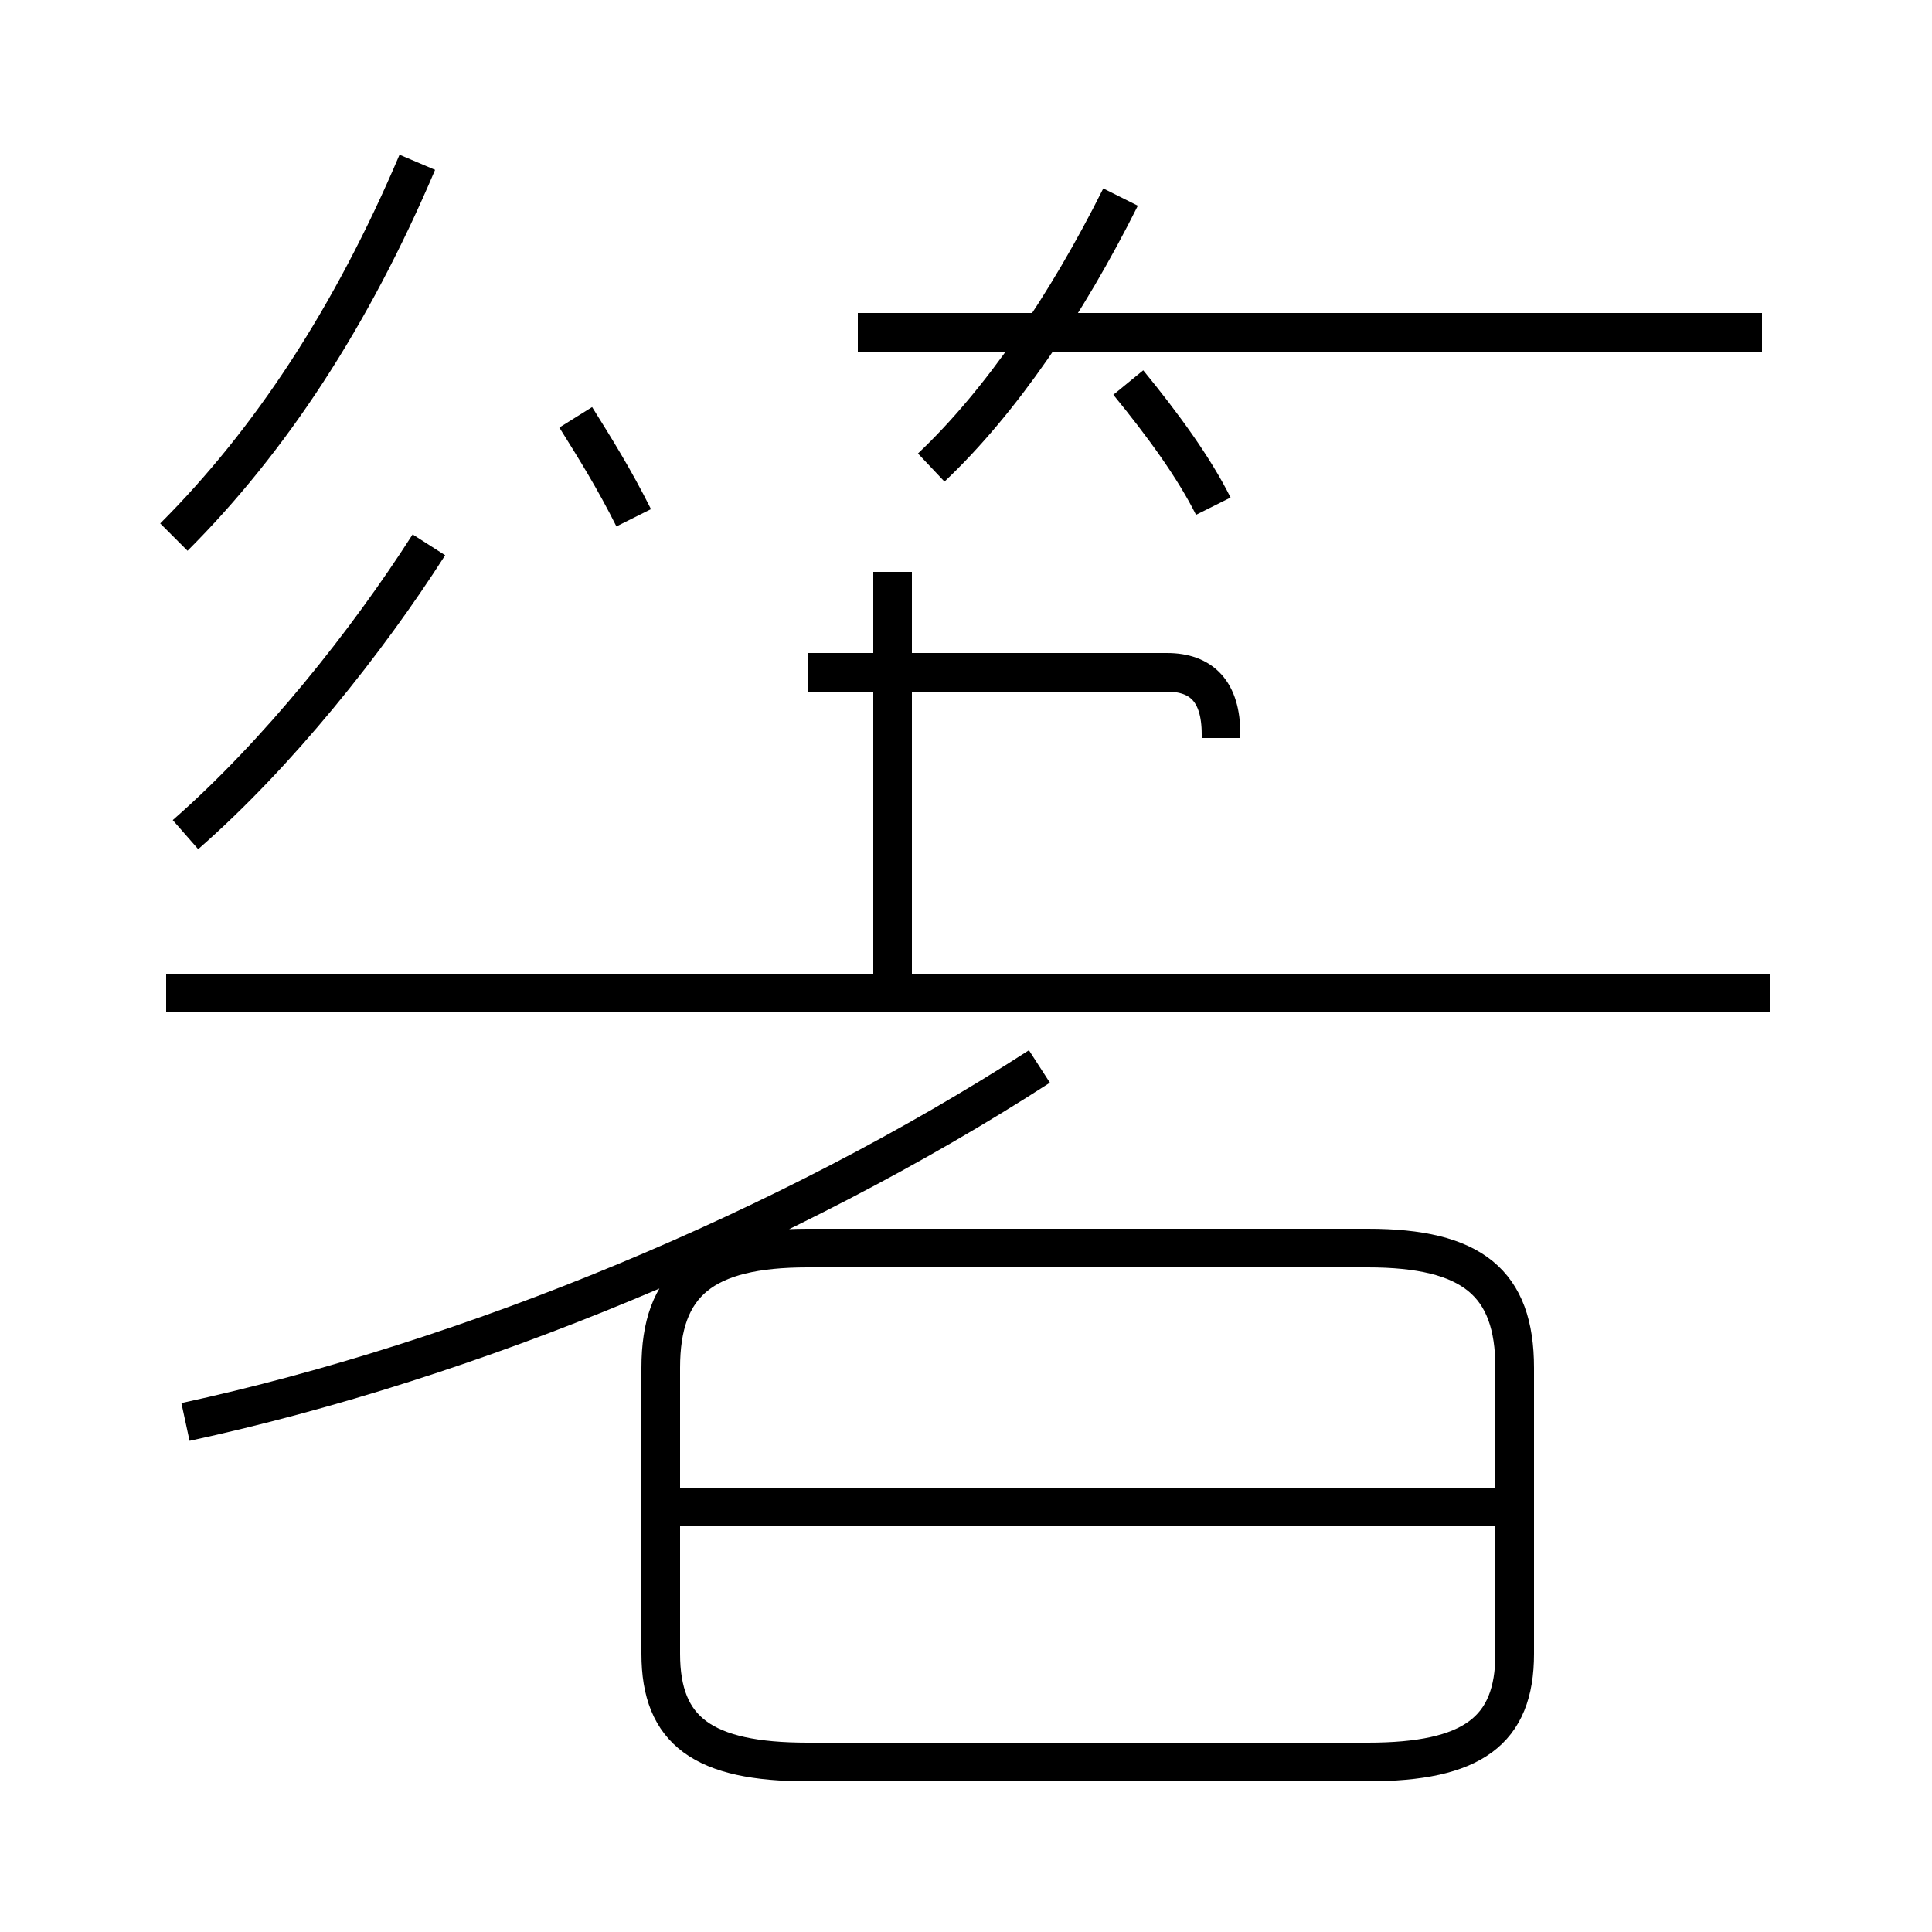 <?xml version='1.0' encoding='utf8'?>
<svg viewBox="0.0 -44.0 50.0 50.0" version="1.1" xmlns="http://www.w3.org/2000/svg">
<rect x="0.0" y="-44.0" width="50.0" height="50.0" fill="#808080" stroke="none"/>
<rect x="-1000" y="-1000" width="2000" height="2000" stroke="white" fill="white"/>
<g style="fill:none; stroke:#000000;  stroke-width:1">
<path d="M 4.5 30.1 C 7.0 32.6 9.1 35.8 10.8 39.8 M 16.4 30.6 C 15.9 31.6 15.4 32.4 14.9 33.2 M 11.1 29.9 C 9.5 27.4 7.2 24.5 4.8 22.4 M 24.1 31.9 C 25.9 33.6 27.6 36.1 29.0 38.9 M 23.1 18.6 L 23.1 29.2 M 45.8 18.3 L 4.3 18.3 M 31.6 24.9 L 31.6 25.0 C 31.6 26.1 31.1 26.6 30.2 26.6 L 20.9 26.6 M 20.9 -1.6 L 35.4 -1.6 C 38.1 -1.6 39.2 -0.8 39.2 1.2 L 39.2 8.6 C 39.2 10.8 38.1 11.7 35.4 11.7 L 20.9 11.7 C 18.2 11.7 17.1 10.8 17.1 8.6 L 17.1 1.2 C 17.1 -0.8 18.2 -1.6 20.9 -1.6 Z M 39.0 5.0 L 17.1 5.0 M 4.8 7.2 C 12.2 8.8 20.4 12.2 26.9 16.4 M 45.6 35.4 L 22.2 35.4 M 31.4 30.9 C 30.9 31.9 30.1 33.0 29.2 34.1" transform="scale(1, -1)" />
</g>
</svg>